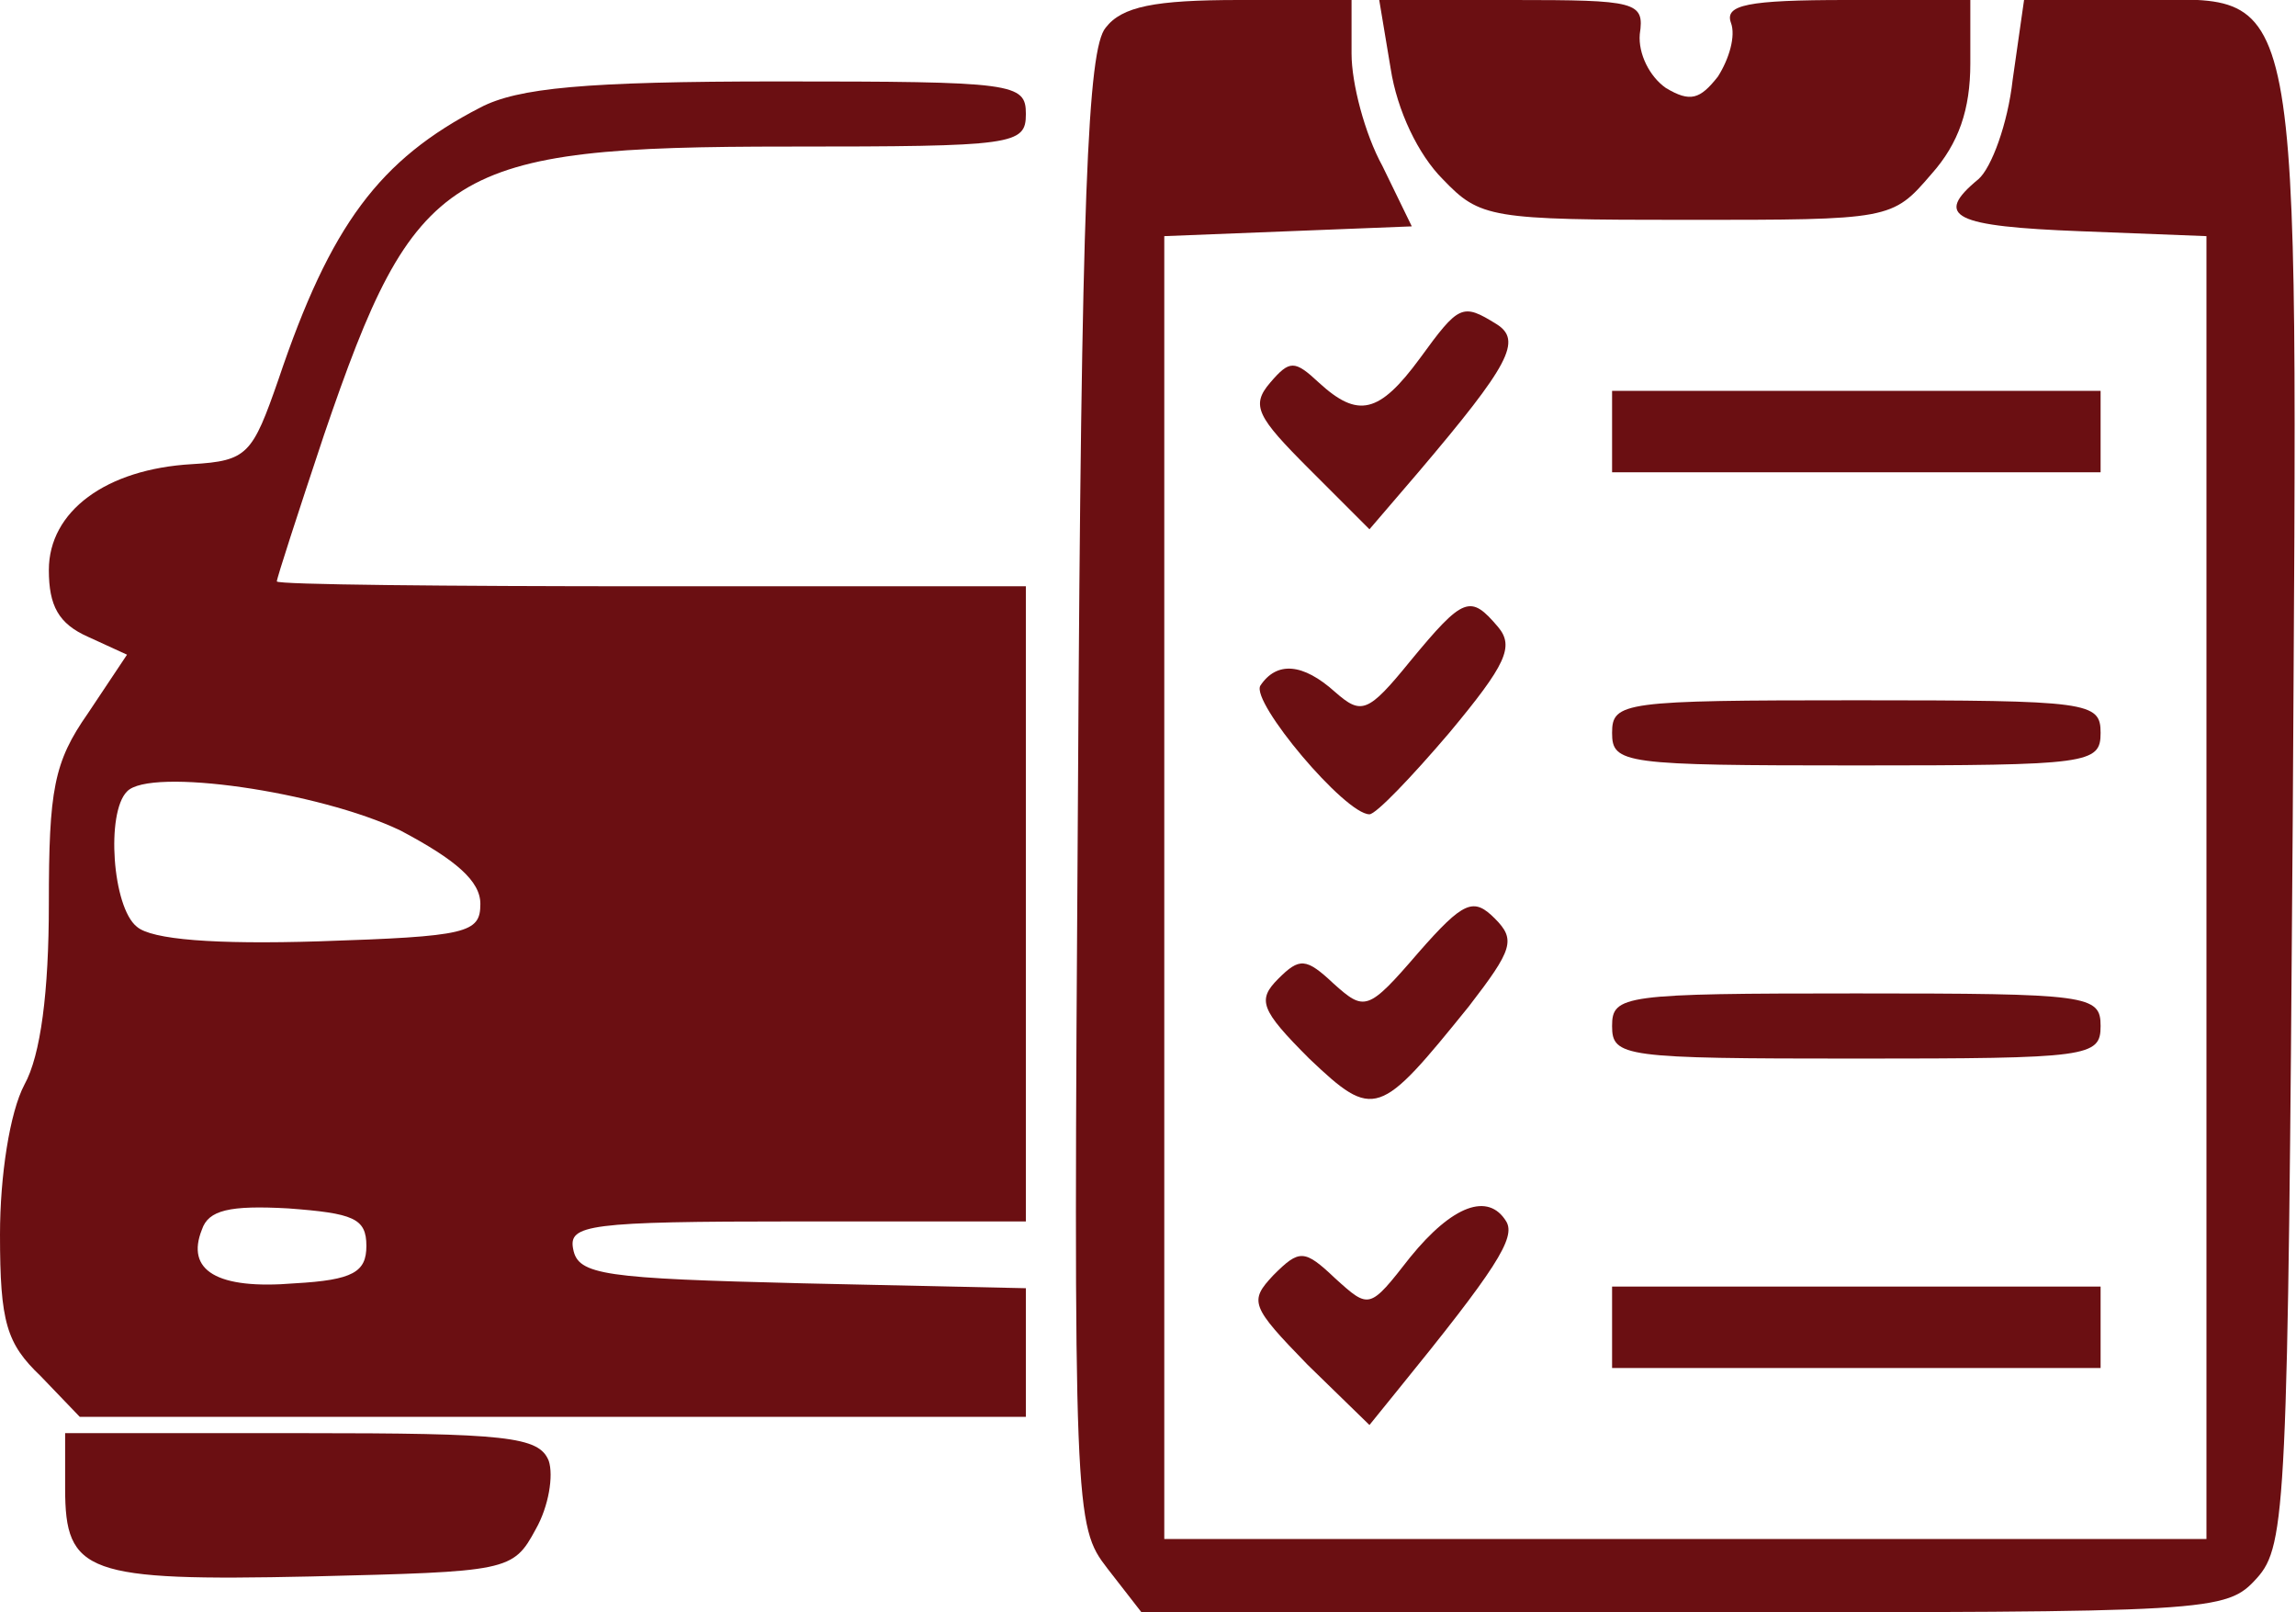 <svg width="188" height="132" viewBox="0 0 188 132" fill="none" xmlns="http://www.w3.org/2000/svg">
<g id="Group">
<path id="Vector" d="M90.533 2.267C89.067 4 88.533 16 88.267 64.667C87.867 124.133 88 124.933 90.667 128.4L93.467 132H137.867C181.333 132 182.267 132 184.8 129.2C187.2 126.533 187.333 123.2 187.733 67.2C188.133 -3.733 188.8 -6.88434e-06 174.8 -6.88434e-06H165.733L164.8 6.533C164.4 10.133 163.067 13.733 162 14.667C158.267 17.733 160 18.533 170.4 18.933L180.667 19.333V72.667V126H138H95.333V72.667V19.333L105.467 18.933L115.6 18.533L113.2 13.6C111.733 10.933 110.667 6.8 110.667 4.4V-6.88434e-06H101.467C94.533 -6.88434e-06 91.867 0.533 90.533 2.267Z" fill="#6B0F12"/>
<path id="Vector_2" d="M113.867 5.6C114.4 9.067 116.133 12.667 118.133 14.667C121.2 17.867 122 18 138.133 18C154.8 18 154.933 18 158.133 14.267C160.4 11.733 161.333 8.933 161.333 5.2V-9.38773e-07H151.2C143.067 -9.38773e-07 141.2 0.4 141.733 1.867C142.133 2.933 141.6 4.8 140.667 6.267C139.2 8.133 138.4 8.4 136.4 7.2C135.067 6.267 134.133 4.4 134.267 2.8C134.667 0.133 134 -9.38773e-07 123.867 -9.38773e-07H112.933L113.867 5.6Z" fill="#6B0F12"/>
<path id="Vector_3" d="M39.333 8.8C31.067 13.067 27.067 18.4 22.8 31.067C20.667 37.2 20.267 37.733 15.733 38C8.667 38.4 4 41.867 4 46.667C4 49.6 4.8 51.067 7.2 52.133L10.4 53.6L7.2 58.4C4.4 62.4 4 64.667 4 74C4 81.2 3.333 86.4 2 88.8C0.8 91.067 0 96.267 0 101.067C0 108.267 0.533 110 3.333 112.667L6.533 116H45.333H84V110.667V105.467L65.733 105.067C49.467 104.667 47.333 104.4 46.933 102.267C46.533 100.267 48.133 100 65.2 100H84V74V48H53.333C36.533 48 22.667 47.867 22.667 47.6C22.667 47.333 24.4 42 26.533 35.6C34 13.733 36.667 12 64.533 12C83.067 12 84 11.867 84 9.333C84 6.8 83.067 6.667 63.733 6.667C47.867 6.667 42.4 7.2 39.333 8.8ZM32.8 68C37.333 70.4 39.333 72.133 39.333 74C39.333 76.4 38.267 76.667 26.133 77.067C17.6 77.333 12.4 76.933 11.2 75.867C9.2 74.267 8.667 66.533 10.4 64.8C12.267 62.8 26.133 64.8 32.8 68ZM30 102C30 104.133 28.933 104.8 24.133 105.067C17.733 105.6 15.2 104 16.533 100.667C17.067 99.067 18.8 98.667 23.6 98.933C28.933 99.333 30 99.733 30 102Z" fill="#6B0F12"/>
<path id="Vector_4" d="M116.267 29.333C112.933 33.867 111.2 34.267 108 31.333C106 29.467 105.6 29.467 104 31.333C102.4 33.2 102.933 34.133 107.2 38.4L112.133 43.333L116.133 38.667C123.6 29.867 124.667 27.867 122.533 26.533C119.733 24.8 119.467 24.933 116.267 29.333Z" fill="#6B0F12"/>
<path id="Vector_5" d="M132 35.333V38.667H152H172V35.333V32H152H132V35.333Z" fill="#6B0F12"/>
<path id="Vector_6" d="M115.467 54.133C112 58.4 111.467 58.533 109.333 56.667C106.667 54.267 104.533 54.133 103.2 56.133C102.4 57.467 110.133 66.667 112.133 66.667C112.667 66.667 115.6 63.6 118.667 60C123.333 54.4 124 52.933 122.667 51.333C120.4 48.667 119.867 48.8 115.467 54.133Z" fill="#6B0F12"/>
<path id="Vector_7" d="M132 60C132 62.533 132.933 62.667 152 62.667C171.067 62.667 172 62.533 172 60C172 57.467 171.067 57.333 152 57.333C132.933 57.333 132 57.467 132 60Z" fill="#6B0F12"/>
<path id="Vector_8" d="M116.133 78C112 82.8 111.733 82.8 109.2 80.533C106.933 78.4 106.4 78.4 104.667 80.133C102.933 81.867 103.2 82.667 107.2 86.667C112.533 91.733 112.933 91.467 120.267 82.4C123.867 77.733 124.133 76.933 122.4 75.2C120.667 73.467 119.867 73.733 116.133 78Z" fill="#6B0F12"/>
<path id="Vector_9" d="M132 84C132 86.533 132.933 86.667 152 86.667C171.067 86.667 172 86.533 172 84C172 81.467 171.067 81.333 152 81.333C132.933 81.333 132 81.467 132 84Z" fill="#6B0F12"/>
<path id="Vector_10" d="M115.467 102.933C112.133 107.2 112.133 107.2 109.333 104.667C106.8 102.267 106.4 102.267 104.267 104.4C102.267 106.533 102.4 106.933 107.067 111.733L112.133 116.667L114.4 113.867C122.533 103.867 124.133 101.333 123.333 100C121.867 97.6 118.933 98.667 115.467 102.933Z" fill="#6B0F12"/>
<path id="Vector_11" d="M132 108.667V112H152H172V108.667V105.333H152H132V108.667Z" fill="#6B0F12"/>
<path id="Vector_12" d="M5.333 121.867C5.333 128.8 7.067 129.467 25.467 129.067C41.6 128.667 42 128.667 43.867 125.2C44.933 123.333 45.333 120.8 44.933 119.6C44.133 117.6 41.467 117.333 24.667 117.333H5.333V121.867Z" fill="#6B0F12"/>
</g>
</svg>
